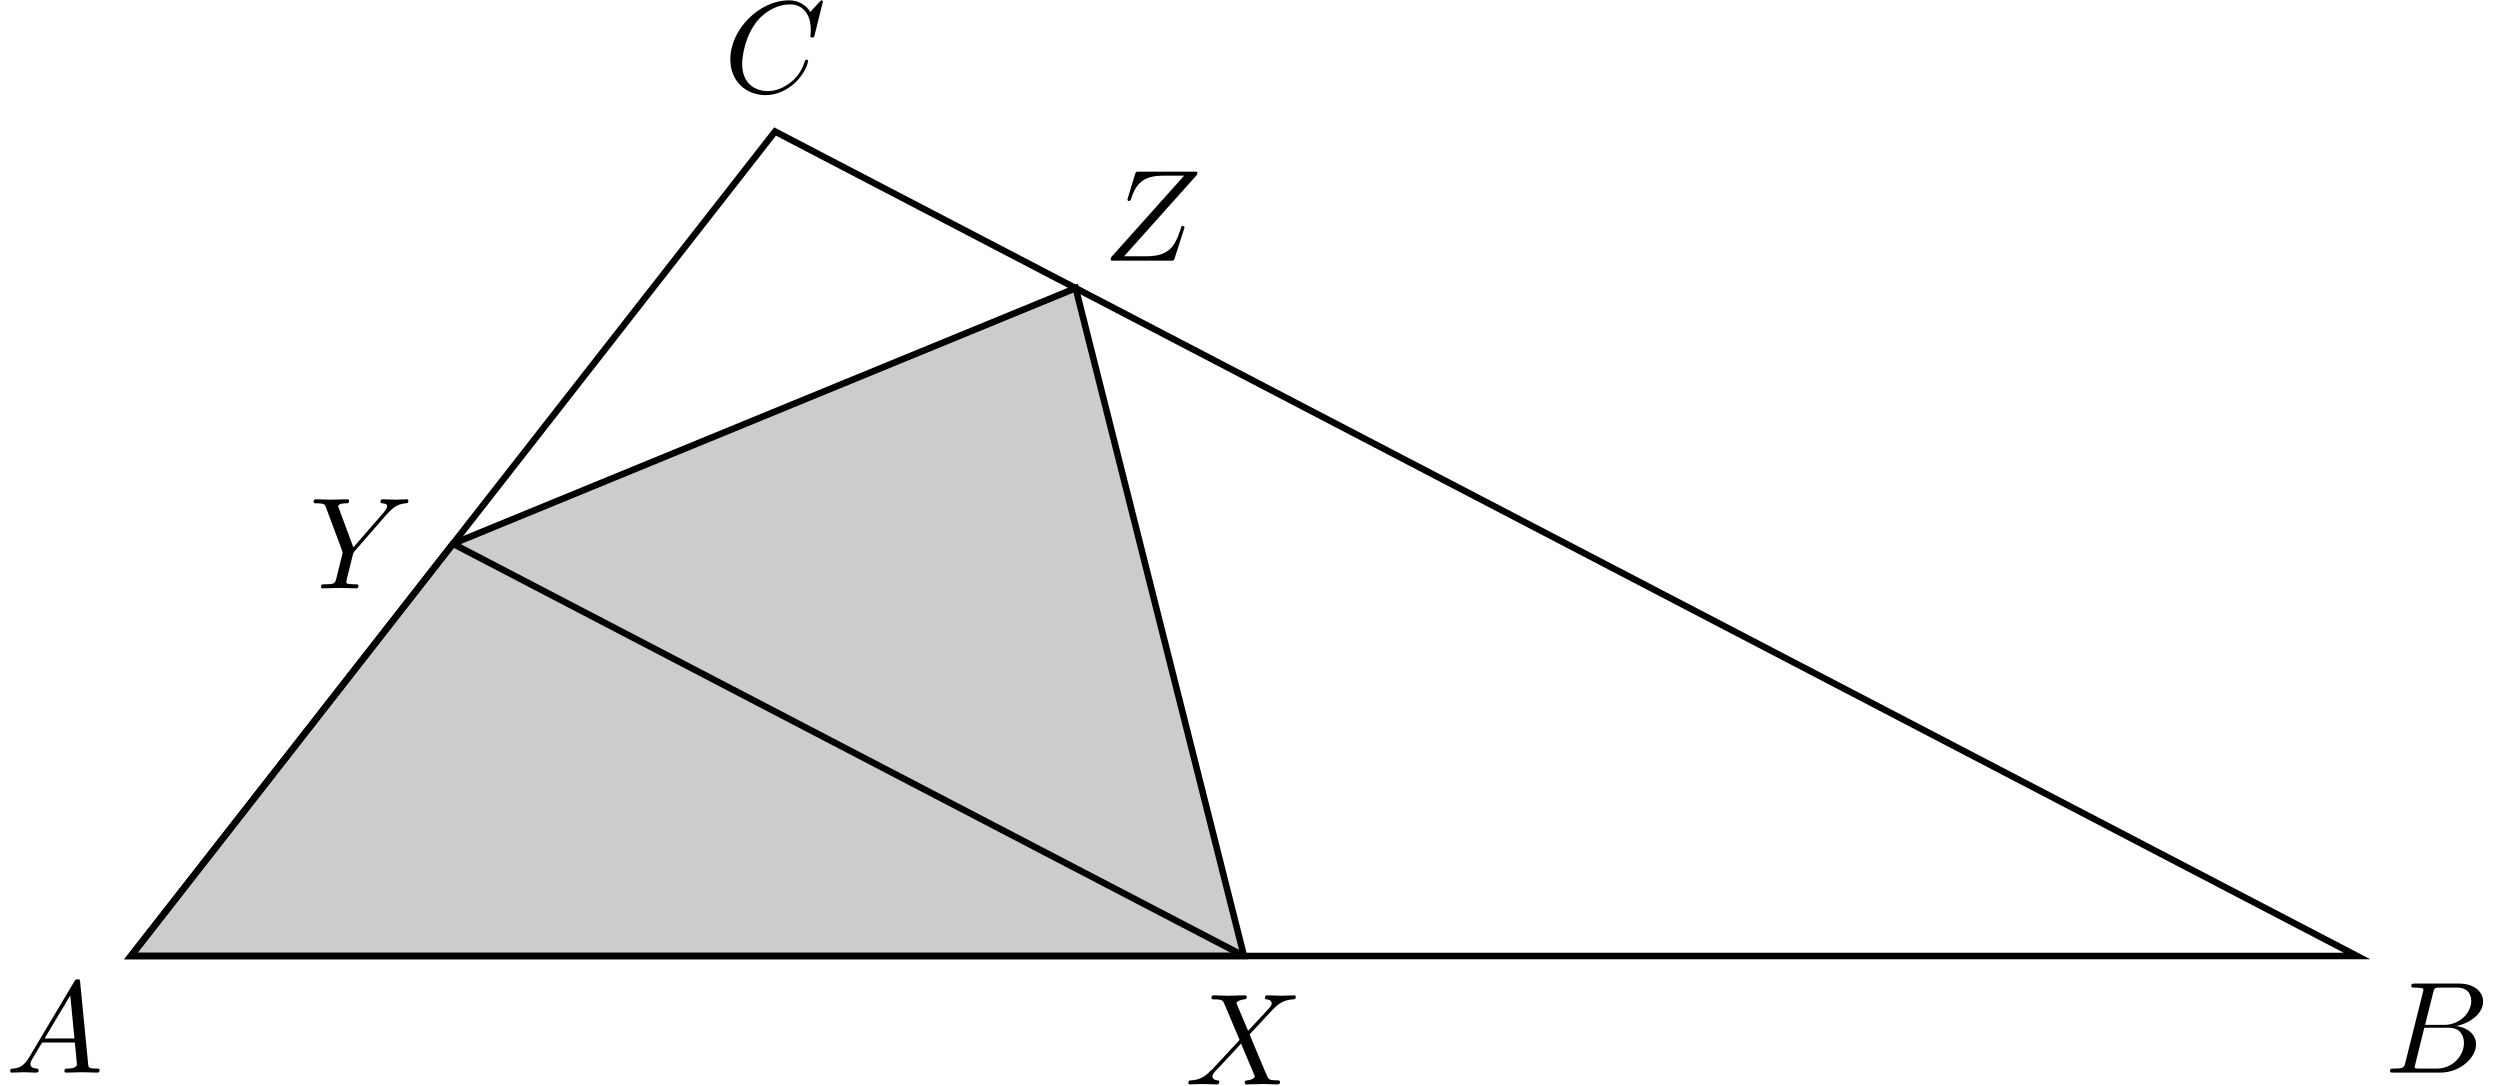 <?xml version='1.0' encoding='UTF-8'?>
<!-- This file was generated by dvisvgm 3.1.1 -->
<svg version='1.1' xmlns='http://www.w3.org/2000/svg' xmlns:xlink='http://www.w3.org/1999/xlink' width='191pt' height='83pt' viewBox='0 -83 191 83'>
<g id='page1'>
<g transform='matrix(1 0 0 -1 0 0)'>
<path d='M10 9.961H95.039L82.18 60.984L34.606 41.457Z' fill='#ccc'/>
<path d='M10 9.961H180.078L59.215 72.953Z' stroke='#000' fill='none' stroke-width='.5' stroke-miterlimit='10'/>
<path d='M10 9.961H95.039L82.18 60.984L34.606 41.457Z' stroke='#000' fill='none' stroke-width='.5' stroke-miterlimit='10'/>
<path d='M95.039 9.961L34.606 41.457' stroke='#000' fill='none' stroke-width='.5' stroke-miterlimit='10'/>
<path d='M2.211 2.198C1.813 1.53 1.424 1.391 .986 1.361C.867 1.351 .777 1.351 .777 1.162C.777 1.102 .827 1.052 .906 1.052C1.175 1.052 1.484 1.082 1.763 1.082C2.092 1.082 2.44 1.052 2.759 1.052C2.819 1.052 2.948 1.052 2.948 1.242C2.948 1.351 2.859 1.361 2.789 1.361C2.56 1.381 2.321 1.461 2.321 1.71C2.321 1.829 2.381 1.939 2.46 2.078L3.217 3.353H5.717C5.737 3.144 5.877 1.789 5.877 1.69C5.877 1.391 5.359 1.361 5.16 1.361C5.02 1.361 4.921 1.361 4.921 1.162C4.921 1.052 5.04 1.052 5.06 1.052C5.468 1.052 5.897 1.082 6.305 1.082C6.554 1.082 7.182 1.052 7.431 1.052C7.491 1.052 7.61 1.052 7.61 1.252C7.61 1.361 7.511 1.361 7.381 1.361C6.763 1.361 6.763 1.431 6.733 1.72L6.126 7.945C6.106 8.145 6.106 8.184 5.937 8.184C5.777 8.184 5.737 8.115 5.678 8.015L2.211 2.198ZM3.407 3.662L5.369 6.949L5.687 3.662H3.407Z'/>
<path d='M183.772 1.829C183.673 1.441 183.653 1.361 182.866 1.361C182.697 1.361 182.597 1.361 182.597 1.162C182.597 1.052 182.687 1.052 182.866 1.052H186.422C187.996 1.052 189.171 2.228 189.171 3.204C189.171 3.921 188.593 4.499 187.627 4.608C188.663 4.798 189.709 5.535 189.709 6.481C189.709 7.218 189.052 7.856 187.856 7.856H184.509C184.32 7.856 184.221 7.856 184.221 7.657C184.221 7.547 184.31 7.547 184.499 7.547C184.519 7.547 184.708 7.547 184.878 7.527C185.057 7.507 185.147 7.497 185.147 7.368C185.147 7.328 185.137 7.298 185.107 7.178L183.772 1.829ZM185.276 4.698L185.894 7.168C185.984 7.517 186.003 7.547 186.432 7.547H187.717C188.593 7.547 188.803 6.959 188.803 6.521C188.803 5.644 187.946 4.698 186.731 4.698H185.276ZM184.828 1.361C184.689 1.361 184.669 1.361 184.609 1.371C184.509 1.381 184.479 1.391 184.479 1.471C184.479 1.5 184.479 1.52 184.529 1.7L185.217 4.479H187.099C188.056 4.479 188.245 3.742 188.245 3.313C188.245 2.327 187.358 1.361 186.183 1.361H184.828Z'/>
<path d='M62.868 82.874C62.868 82.904 62.848 82.974 62.759 82.974C62.729 82.974 62.719 82.964 62.609 82.854L61.912 82.087C61.822 82.227 61.364 82.974 60.258 82.974C58.037 82.974 55.796 80.772 55.796 78.461C55.796 76.818 56.971 75.732 58.495 75.732C59.362 75.732 60.119 76.131 60.647 76.589C61.573 77.406 61.743 78.312 61.743 78.342C61.743 78.441 61.643 78.441 61.623 78.441C61.563 78.441 61.514 78.421 61.494 78.342C61.404 78.053 61.175 77.346 60.487 76.768C59.8 76.21 59.173 76.041 58.655 76.041C57.758 76.041 56.702 76.559 56.702 78.113C56.702 78.681 56.911 80.294 57.907 81.46C58.515 82.167 59.451 82.665 60.338 82.665C61.354 82.665 61.942 81.898 61.942 80.742C61.942 80.344 61.912 80.334 61.912 80.235C61.912 80.135 62.021 80.135 62.061 80.135C62.191 80.135 62.191 80.155 62.241 80.334L62.868 82.874Z'/>
<path d='M95.353 4.246L94.516 6.228C94.486 6.308 94.466 6.348 94.466 6.358C94.466 6.418 94.635 6.607 95.054 6.647C95.153 6.657 95.253 6.667 95.253 6.836C95.253 6.956 95.134 6.956 95.104 6.956C94.695 6.956 94.267 6.926 93.849 6.926C93.599 6.926 92.982 6.956 92.733 6.956C92.673 6.956 92.554 6.956 92.554 6.757C92.554 6.647 92.653 6.647 92.783 6.647C93.38 6.647 93.44 6.547 93.53 6.328L94.705 3.549L92.603 1.288L92.474 1.178C91.986 .65 91.518 .491 91.009 .461C90.88 .451 90.79 .451 90.79 .262C90.79 .252 90.79 .152 90.92 .152C91.219 .152 91.547 .182 91.856 .182C92.225 .182 92.613 .152 92.972 .152C93.032 .152 93.151 .152 93.151 .352C93.151 .451 93.051 .461 93.032 .461C92.942 .471 92.633 .491 92.633 .77C92.633 .929 92.783 1.088 92.902 1.218L93.918 2.294L94.815 3.27L95.821 .889C95.86 .78 95.87 .77 95.87 .75C95.87 .67 95.681 .501 95.293 .461C95.183 .451 95.094 .441 95.094 .272C95.094 .152 95.203 .152 95.243 .152C95.522 .152 96.219 .182 96.498 .182C96.747 .182 97.355 .152 97.604 .152C97.674 .152 97.793 .152 97.793 .342C97.793 .461 97.694 .461 97.614 .461C96.946 .471 96.926 .501 96.757 .899C96.369 1.826 95.701 3.38 95.472 3.977C96.149 4.675 97.195 5.86 97.514 6.139C97.803 6.378 98.182 6.617 98.779 6.647C98.909 6.657 98.998 6.657 98.998 6.846C98.998 6.856 98.998 6.956 98.869 6.956C98.57 6.956 98.241 6.926 97.933 6.926C97.564 6.926 97.185 6.956 96.827 6.956C96.767 6.956 96.638 6.956 96.638 6.757C96.638 6.687 96.687 6.657 96.757 6.647C96.847 6.637 97.155 6.617 97.155 6.338C97.155 6.199 97.046 6.069 96.966 5.979L95.353 4.246Z'/>
<path d='M29.556 43.719L29.696 43.859C29.994 44.158 30.323 44.497 31.001 44.546C31.11 44.556 31.2 44.556 31.2 44.736C31.2 44.815 31.15 44.855 31.07 44.855C30.811 44.855 30.522 44.825 30.253 44.825C29.925 44.825 29.576 44.855 29.257 44.855C29.197 44.855 29.068 44.855 29.068 44.666C29.068 44.556 29.168 44.546 29.217 44.546C29.287 44.546 29.576 44.526 29.576 44.317C29.576 44.148 29.347 43.889 29.307 43.839L26.996 41.179L25.9 44.138C25.841 44.277 25.841 44.297 25.841 44.307C25.841 44.546 26.329 44.546 26.428 44.546C26.568 44.546 26.667 44.546 26.667 44.746C26.667 44.855 26.548 44.855 26.518 44.855C26.239 44.855 25.542 44.825 25.263 44.825C25.014 44.825 24.396 44.855 24.147 44.855C24.087 44.855 23.958 44.855 23.958 44.656C23.958 44.546 24.057 44.546 24.187 44.546C24.785 44.546 24.825 44.457 24.914 44.208L26.139 40.93C26.149 40.901 26.179 40.791 26.179 40.761C26.179 40.731 25.781 39.128 25.731 38.948C25.602 38.4 25.592 38.37 24.795 38.36C24.606 38.36 24.526 38.36 24.526 38.161C24.526 38.052 24.645 38.052 24.665 38.052C24.944 38.052 25.642 38.082 25.92 38.082C26.199 38.082 26.917 38.052 27.195 38.052C27.265 38.052 27.385 38.052 27.385 38.251C27.385 38.36 27.295 38.36 27.106 38.36C27.086 38.36 26.897 38.36 26.727 38.38C26.518 38.4 26.458 38.42 26.458 38.54C26.458 38.609 26.548 38.958 26.598 39.167L26.946 40.572C26.996 40.761 27.006 40.791 27.086 40.881L29.556 43.719Z'/>
<path d='M91.451 69.647C91.461 69.687 91.481 69.737 91.481 69.796C91.481 69.886 91.431 69.886 91.231 69.886H87.028C86.789 69.886 86.779 69.876 86.719 69.687L86.171 67.894C86.151 67.844 86.141 67.775 86.141 67.755C86.141 67.745 86.141 67.645 86.261 67.645C86.351 67.645 86.371 67.715 86.391 67.745C86.769 68.92 87.287 69.577 88.841 69.577H90.465L84.896 63.352C84.896 63.342 84.856 63.202 84.856 63.172C84.856 63.083 84.926 63.083 85.106 63.083H89.439C89.678 63.083 89.688 63.093 89.747 63.282L90.455 65.483C90.465 65.523 90.495 65.593 90.495 65.633C90.495 65.683 90.455 65.742 90.365 65.742S90.265 65.702 90.196 65.493C89.757 64.139 89.279 63.421 87.586 63.421H85.882L91.451 69.647Z'/>
</g>
</g>
</svg>